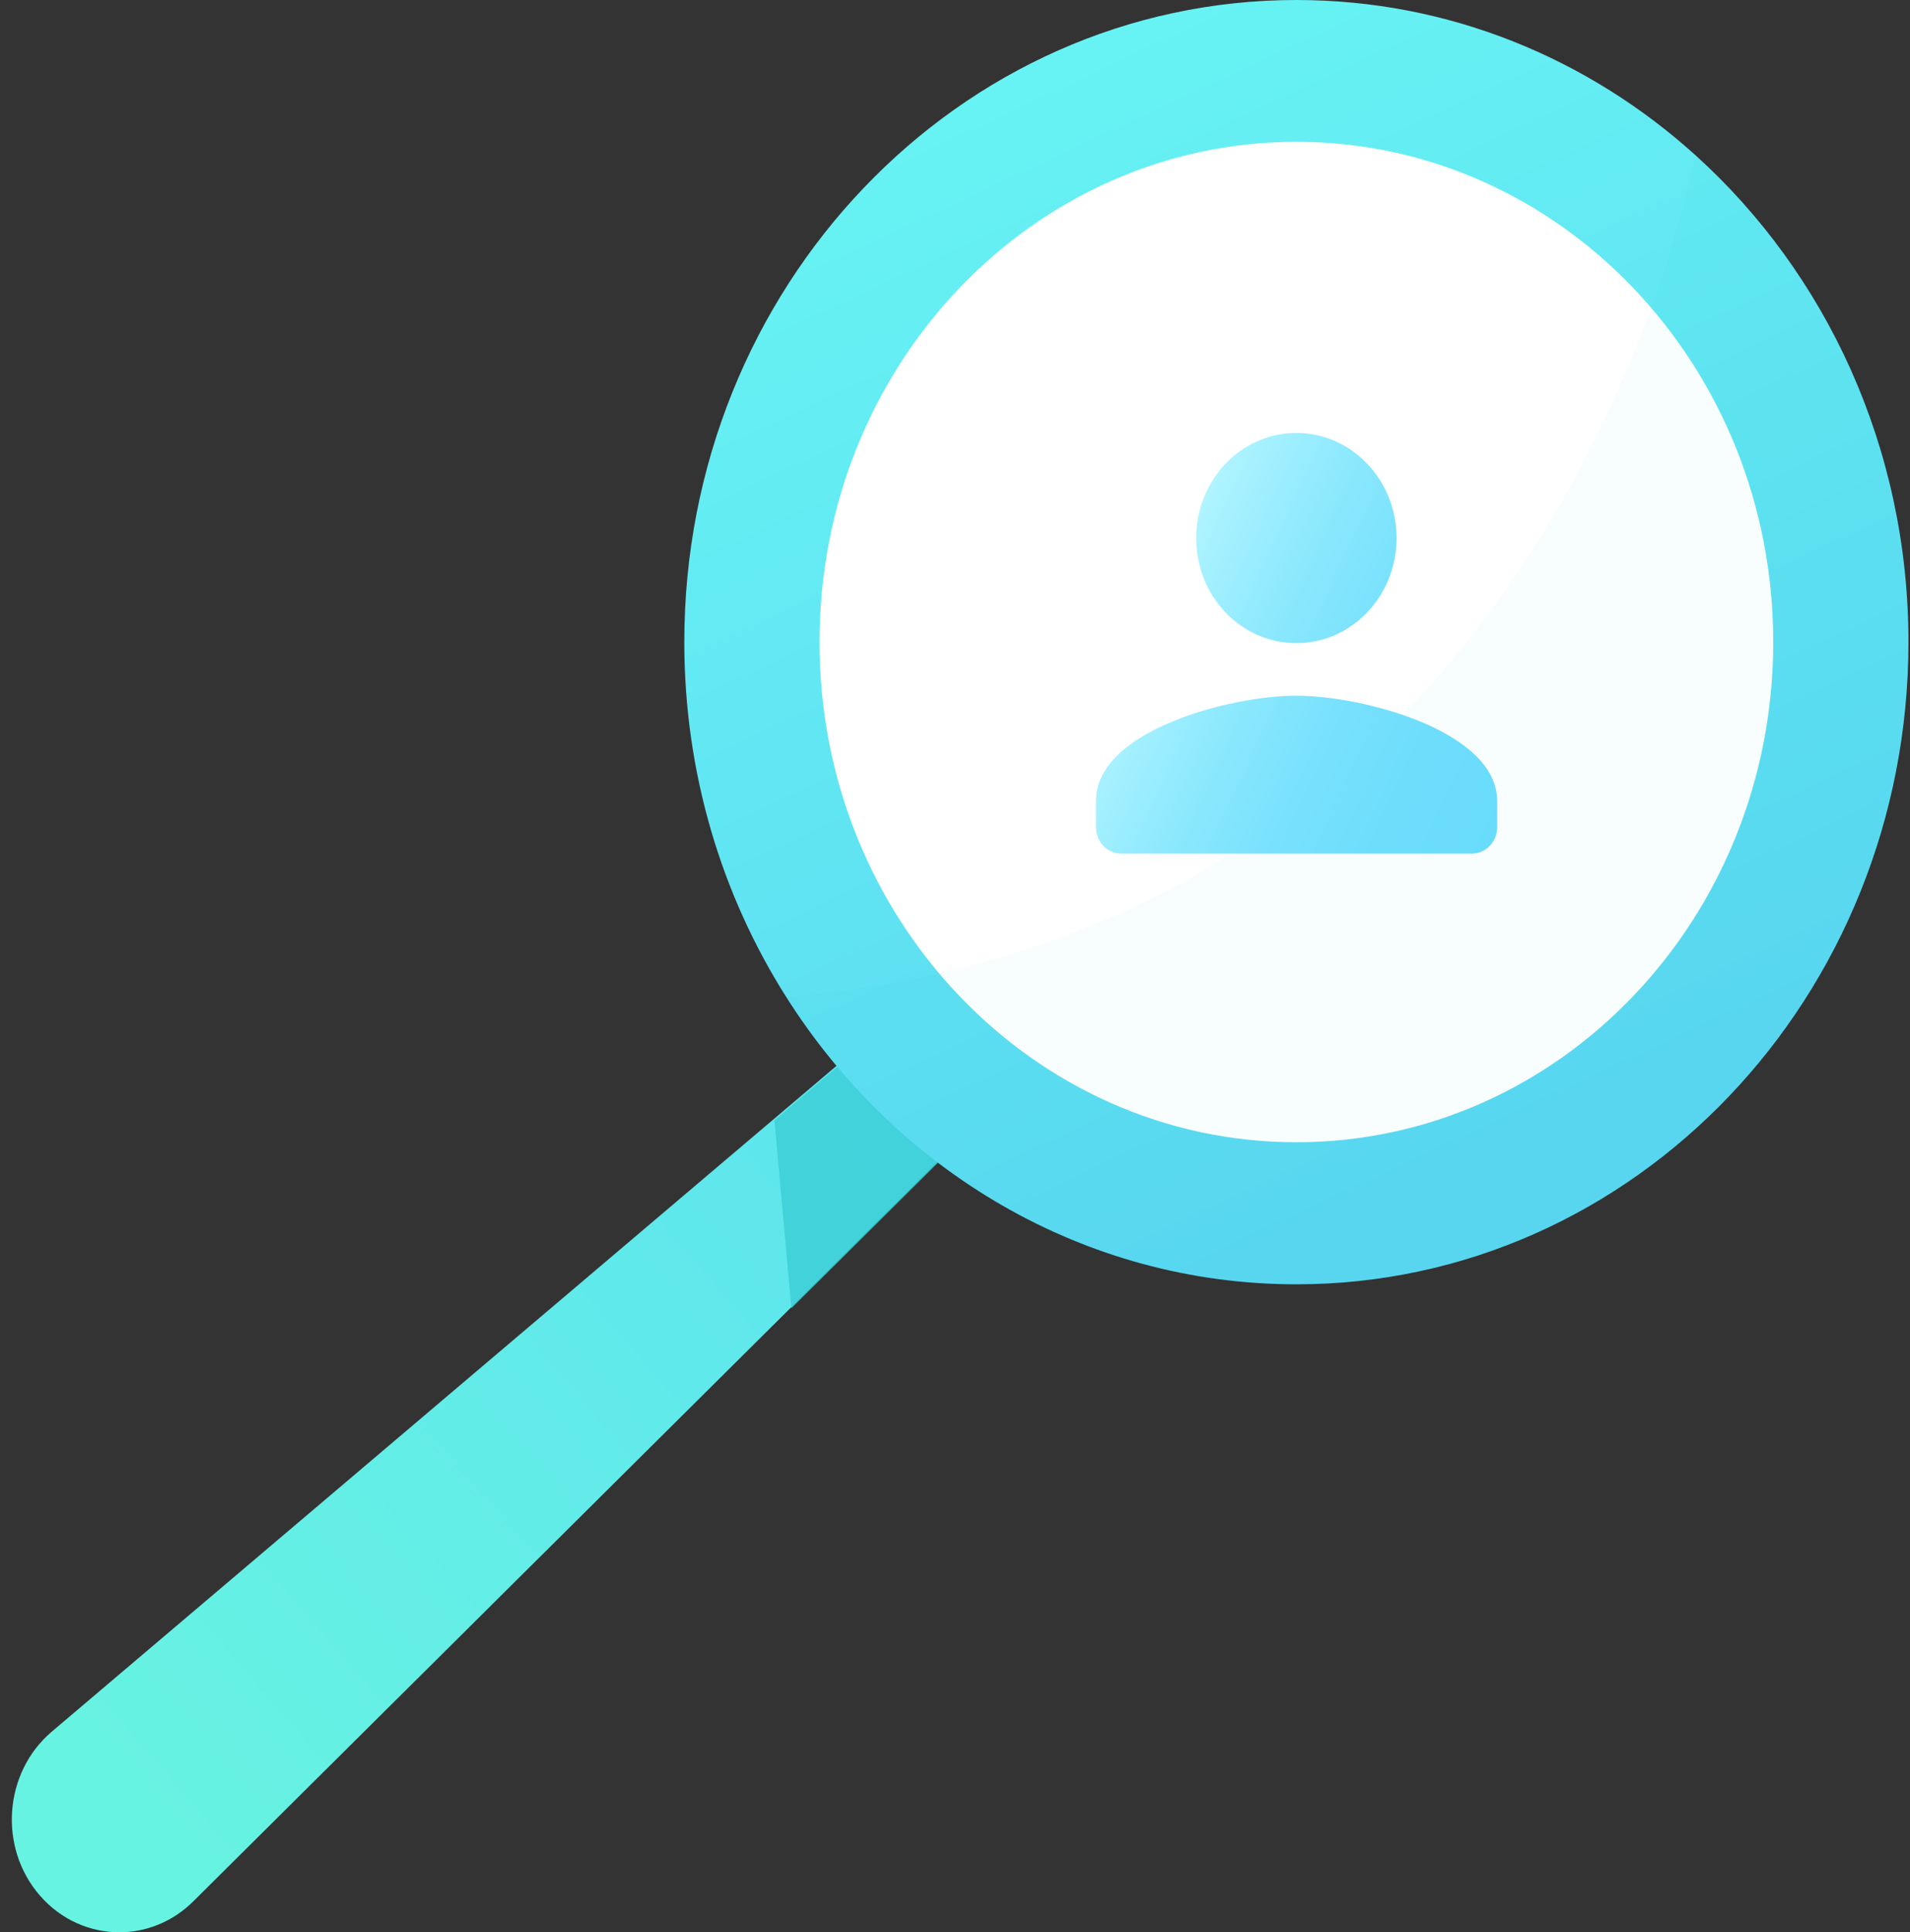 <svg width="89" height="90" viewBox="0 0 89 90" fill="none" xmlns="http://www.w3.org/2000/svg">
<rect x="0" y="0" width="89" height="90" fill="#333333" stroke="none"/>
<g clip-path="url(#clip0_152_209)">
<path d="M54.566 43.315L45.843 51.98L9.01 88.566C8.043 89.529 6.802 90.01 5.562 90.01C4.204 90.01 2.847 89.437 1.86 88.3C-0.084 86.067 0.17 82.574 2.407 80.669L45.843 43.827L50.629 39.771L54.566 43.315Z" fill="url(#paint0_linear_152_209)"/>
<path d="M45.462 52.421L36.877 60.942L36.086 52.185L40.784 48.201L45.462 52.421Z" fill="#3ACDD6" fill-opacity="0.8"/>
<path d="M88.928 29.908C88.928 46.429 76.152 59.826 60.407 59.826C50.483 59.826 41.741 54.51 36.633 46.439C33.634 41.707 31.886 36.023 31.886 29.908C31.886 13.387 44.661 0 60.407 0C67.517 0 74.013 2.724 79.004 7.231C85.079 12.721 88.928 20.843 88.928 29.908Z" fill="url(#paint1_linear_152_209)"/>
<path d="M60.407 53.209C72.679 53.209 82.628 42.777 82.628 29.908C82.628 17.039 72.679 6.606 60.407 6.606C48.134 6.606 38.185 17.039 38.185 29.908C38.185 42.777 48.134 53.209 60.407 53.209Z" fill="white"/>
<path opacity="0.06" d="M88.928 29.908C88.928 46.429 76.152 59.826 60.407 59.826C50.483 59.826 41.741 54.51 36.633 46.439C68.797 43.694 77.275 15.118 79.014 7.231C85.079 12.721 88.928 20.843 88.928 29.908Z" fill="#1AB5AC" fill-opacity="0.5"/>
<path d="M60.407 29.959C62.985 29.959 65.076 27.767 65.076 25.063C65.076 22.359 62.985 20.167 60.407 20.167C57.828 20.167 55.738 22.359 55.738 25.063C55.738 27.767 57.818 29.959 60.407 29.959ZM60.407 32.407C57.291 32.407 51.069 34.046 51.069 37.303V38.532C51.069 39.208 51.596 39.761 52.241 39.761H68.592C69.237 39.761 69.764 39.208 69.764 38.532V37.303C69.745 34.056 63.523 32.407 60.407 32.407Z" fill="url(#paint2_linear_152_209)"/>
</g>
<defs>
<linearGradient id="paint0_linear_152_209" x1="6.004" y1="84.326" x2="54.019" y2="42.7" gradientUnits="userSpaceOnUse">
<stop stop-color="#67F3E2"/>
<stop offset="1" stop-color="#5AE0F2"/>
</linearGradient>
<linearGradient id="paint1_linear_152_209" x1="48.61" y1="2.113" x2="71.977" y2="52.209" gradientUnits="userSpaceOnUse">
<stop stop-color="#67F3F3"/>
<stop offset="1" stop-color="#5AD7F2"/>
</linearGradient>
<linearGradient id="paint2_linear_152_209" x1="53.656" y1="28.395" x2="70.867" y2="36.4" gradientUnits="userSpaceOnUse">
<stop stop-color="#B0F4FF"/>
<stop offset="0.071" stop-color="#A6F1FF"/>
<stop offset="0.294" stop-color="#8BE8FD"/>
<stop offset="0.521" stop-color="#78E1FD"/>
<stop offset="0.754" stop-color="#6DDDFC"/>
<stop offset="1" stop-color="#69DCFC"/>
</linearGradient>
<clipPath id="clip0_152_209">
<rect width="88.377" height="90" fill="white" transform="translate(0.551)"/>
</clipPath>
</defs>
</svg>
